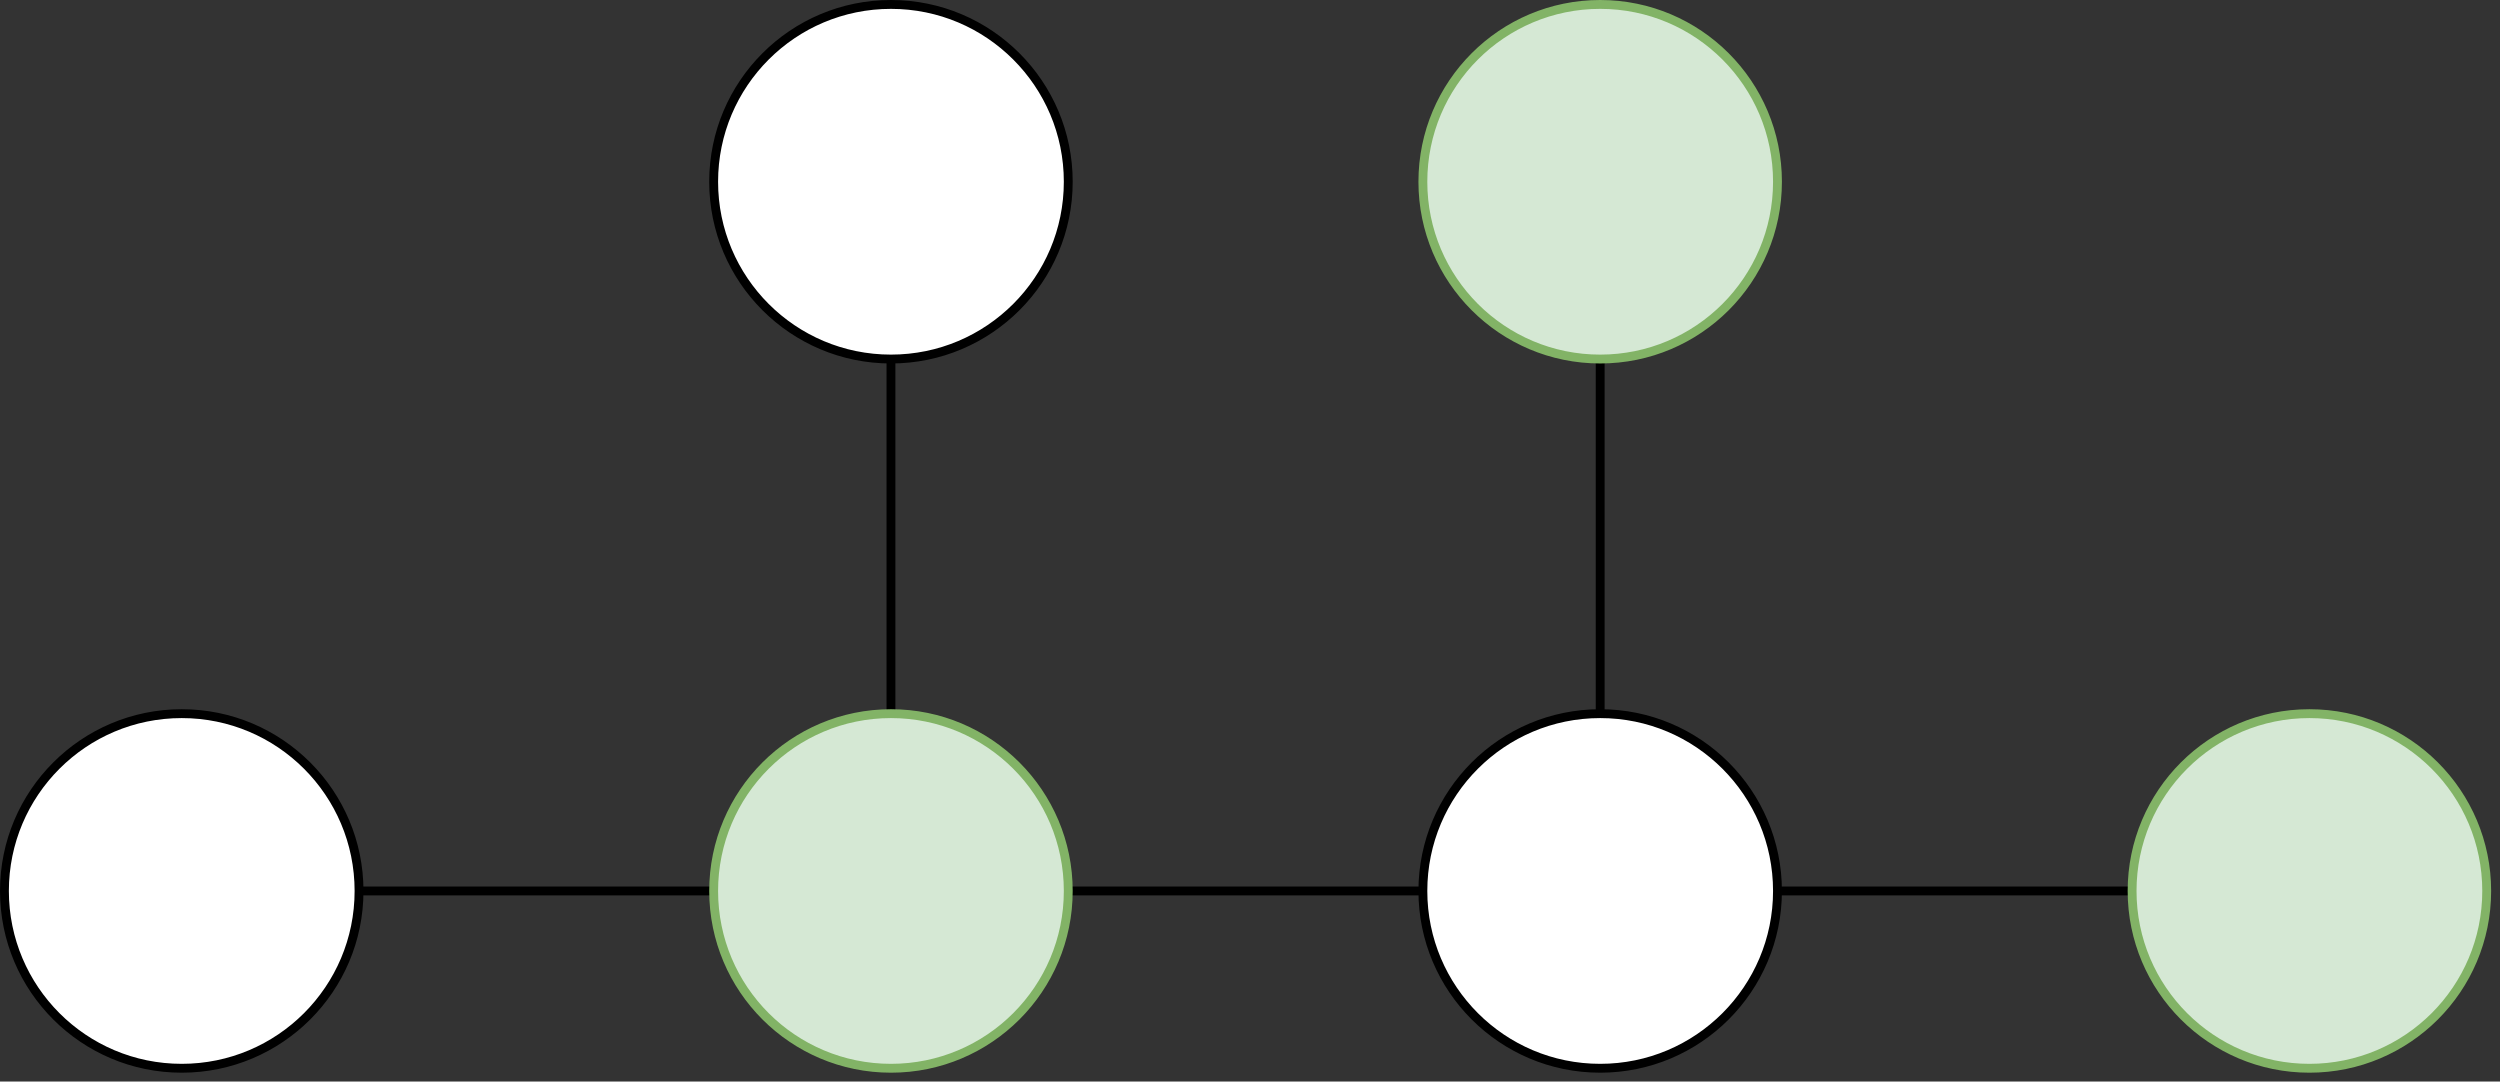 <!DOCTYPE svg PUBLIC "-//W3C//DTD SVG 1.1//EN" "http://www.w3.org/Graphics/SVG/1.1/DTD/svg11.dtd">
<svg xmlns="http://www.w3.org/2000/svg" xmlns:xlink="http://www.w3.org/1999/xlink" version="1.1" width="282px" height="122px" viewBox="-0.5 -0.5 282 122"><rect x="-0.5" y="-0.5" width="282" height="122" fill="#333333" stroke="none"/><defs/><g><path d="M 80 100 L 40 100" fill="none" stroke="#000000" stroke-miterlimit="10" pointer-events="none"/><path d="M 120 100 L 160 100" fill="none" stroke="#000000" stroke-miterlimit="10" pointer-events="none"/><path d="M 100 80 L 100 40" fill="none" stroke="#000000" stroke-miterlimit="10" pointer-events="none"/><ellipse cx="100" cy="100" rx="20" ry="20" fill="#d5e8d4" stroke="#82b366" pointer-events="none"/><ellipse cx="20" cy="100" rx="20" ry="20" fill="#ffffff" stroke="#000000" pointer-events="none"/><path d="M 180 80 L 180 40" fill="none" stroke="#000000" stroke-miterlimit="10" pointer-events="none"/><path d="M 200 100 L 240 100" fill="none" stroke="#000000" stroke-miterlimit="10" pointer-events="none"/><ellipse cx="180" cy="100" rx="20" ry="20" fill="#ffffff" stroke="#000000" pointer-events="none"/><ellipse cx="100" cy="20" rx="20" ry="20" fill="#ffffff" stroke="#000000" pointer-events="none"/><ellipse cx="180" cy="20" rx="20" ry="20" fill="#d5e8d4" stroke="#82b366" pointer-events="none"/><ellipse cx="260" cy="100" rx="20" ry="20" fill="#d5e8d4" stroke="#82b366" pointer-events="none"/></g></svg>